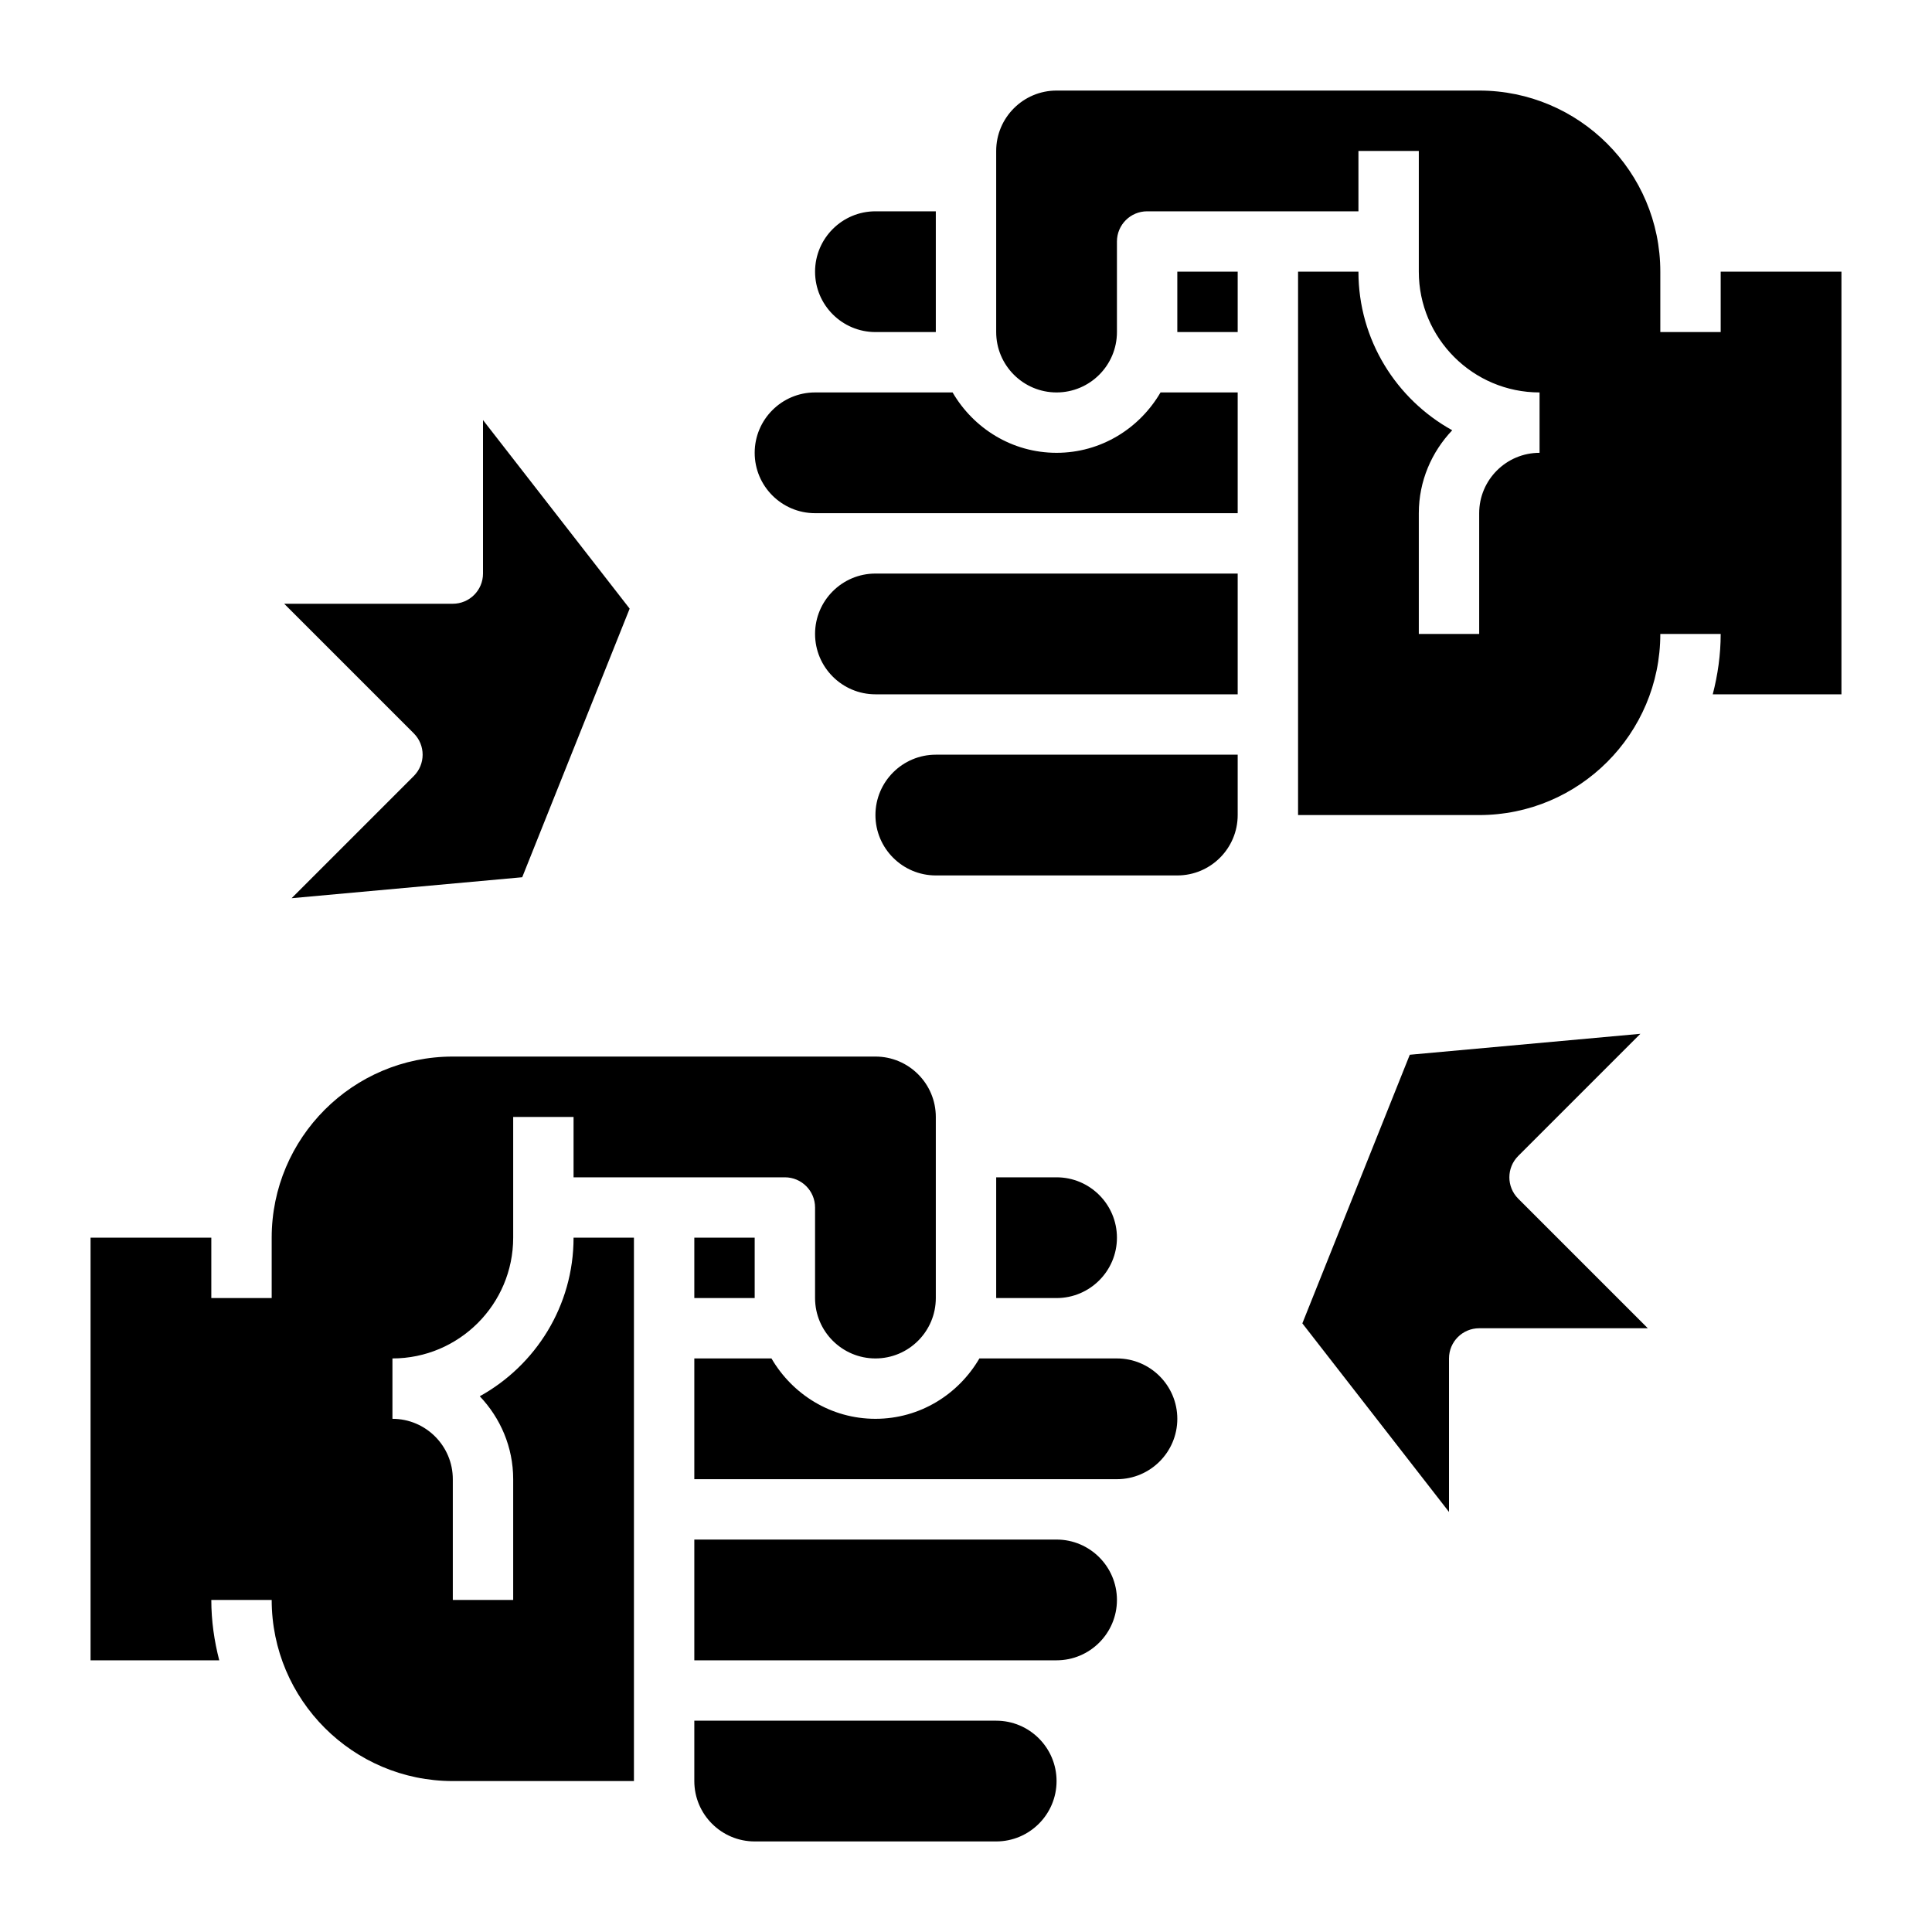<svg id="Layer_3" enable-background="new 0 0 64 64" height="512" viewBox="0 0 64 64" width="512" xmlns="http://www.w3.org/2000/svg"><g><path d="m35 39c1.103 0 2 .897 2 2s-.897 2-2 2h-2v-4zm-20 20c-3.309 0-6-2.691-6-6h-2c0 .692.097 1.359.263 2h-4.263v-14h4v2h2v-2c0-3.309 2.691-6 6-6h14c1.103 0 2 .897 2 2v6c0 1.103-.897 2-2 2s-2-.897-2-2v-3c0-.552-.448-1-1-1h-7v-2h-2v4c0 2.206-1.794 4-4 4v2c1.103 0 2 .897 2 2v4h2v-4c0-1.065-.425-2.029-1.107-2.747 1.85-1.023 3.107-2.993 3.107-5.253h2v3 6 6 3zm8-18h2v2h-2zm10 20h-8c-1.103 0-2-.897-2-2v-2h10c1.103 0 2 .897 2 2s-.897 2-2 2zm2-6h-2-10v-4h12c1.103 0 2 .897 2 2s-.897 2-2 2zm2-6h-2-12v-4h2.556c.694 1.19 1.97 2 3.444 2s2.75-.81 3.444-2h2.556 2c1.103 0 2 .897 2 2s-.897 2-2 2z"/><path d="m29 7h2v4h-2c-1.103 0-2-.897-2-2s.897-2 2-2zm-4 8c0-1.103.897-2 2-2h2 2.556c.694 1.19 1.97 2 3.444 2s2.75-.81 3.444-2h2.556v4h-12-2c-1.103 0-2-.897-2-2zm16-4h-2v-2h2zm-14 10c0-1.103.897-2 2-2h12v4h-10-2c-1.103 0-2-.897-2-2zm14 6c0 1.103-.897 2-2 2h-8c-1.103 0-2-.897-2-2s.897-2 2-2h10zm20-4h-4.263c.166-.641.263-1.308.263-2h-2c0 3.309-2.691 6-6 6h-6v-3-6-6-3h2c0 2.26 1.257 4.23 3.107 5.253-.682.718-1.107 1.682-1.107 2.747v4h2v-4c0-1.103.897-2 2-2v-2c-2.206 0-4-1.794-4-4v-4h-2v2h-7c-.552 0-1 .448-1 1v3c0 1.103-.897 2-2 2s-2-.897-2-2v-6c0-1.103.897-2 2-2h14c3.309 0 6 2.691 6 6v2h2v-2h4z"/><path d="m15 20c.552 0 1-.448 1-1v-5.085l4.858 6.247-3.559 8.898-7.639.694 4.047-4.047c.391-.391.391-1.023 0-1.414l-4.293-4.293z"/><path d="m49 44c-.552 0-1 .448-1 1v5.085l-4.858-6.247 3.559-8.898 7.639-.694-4.047 4.047c-.391.391-.391 1.023 0 1.414l4.293 4.293z"/></g></svg>